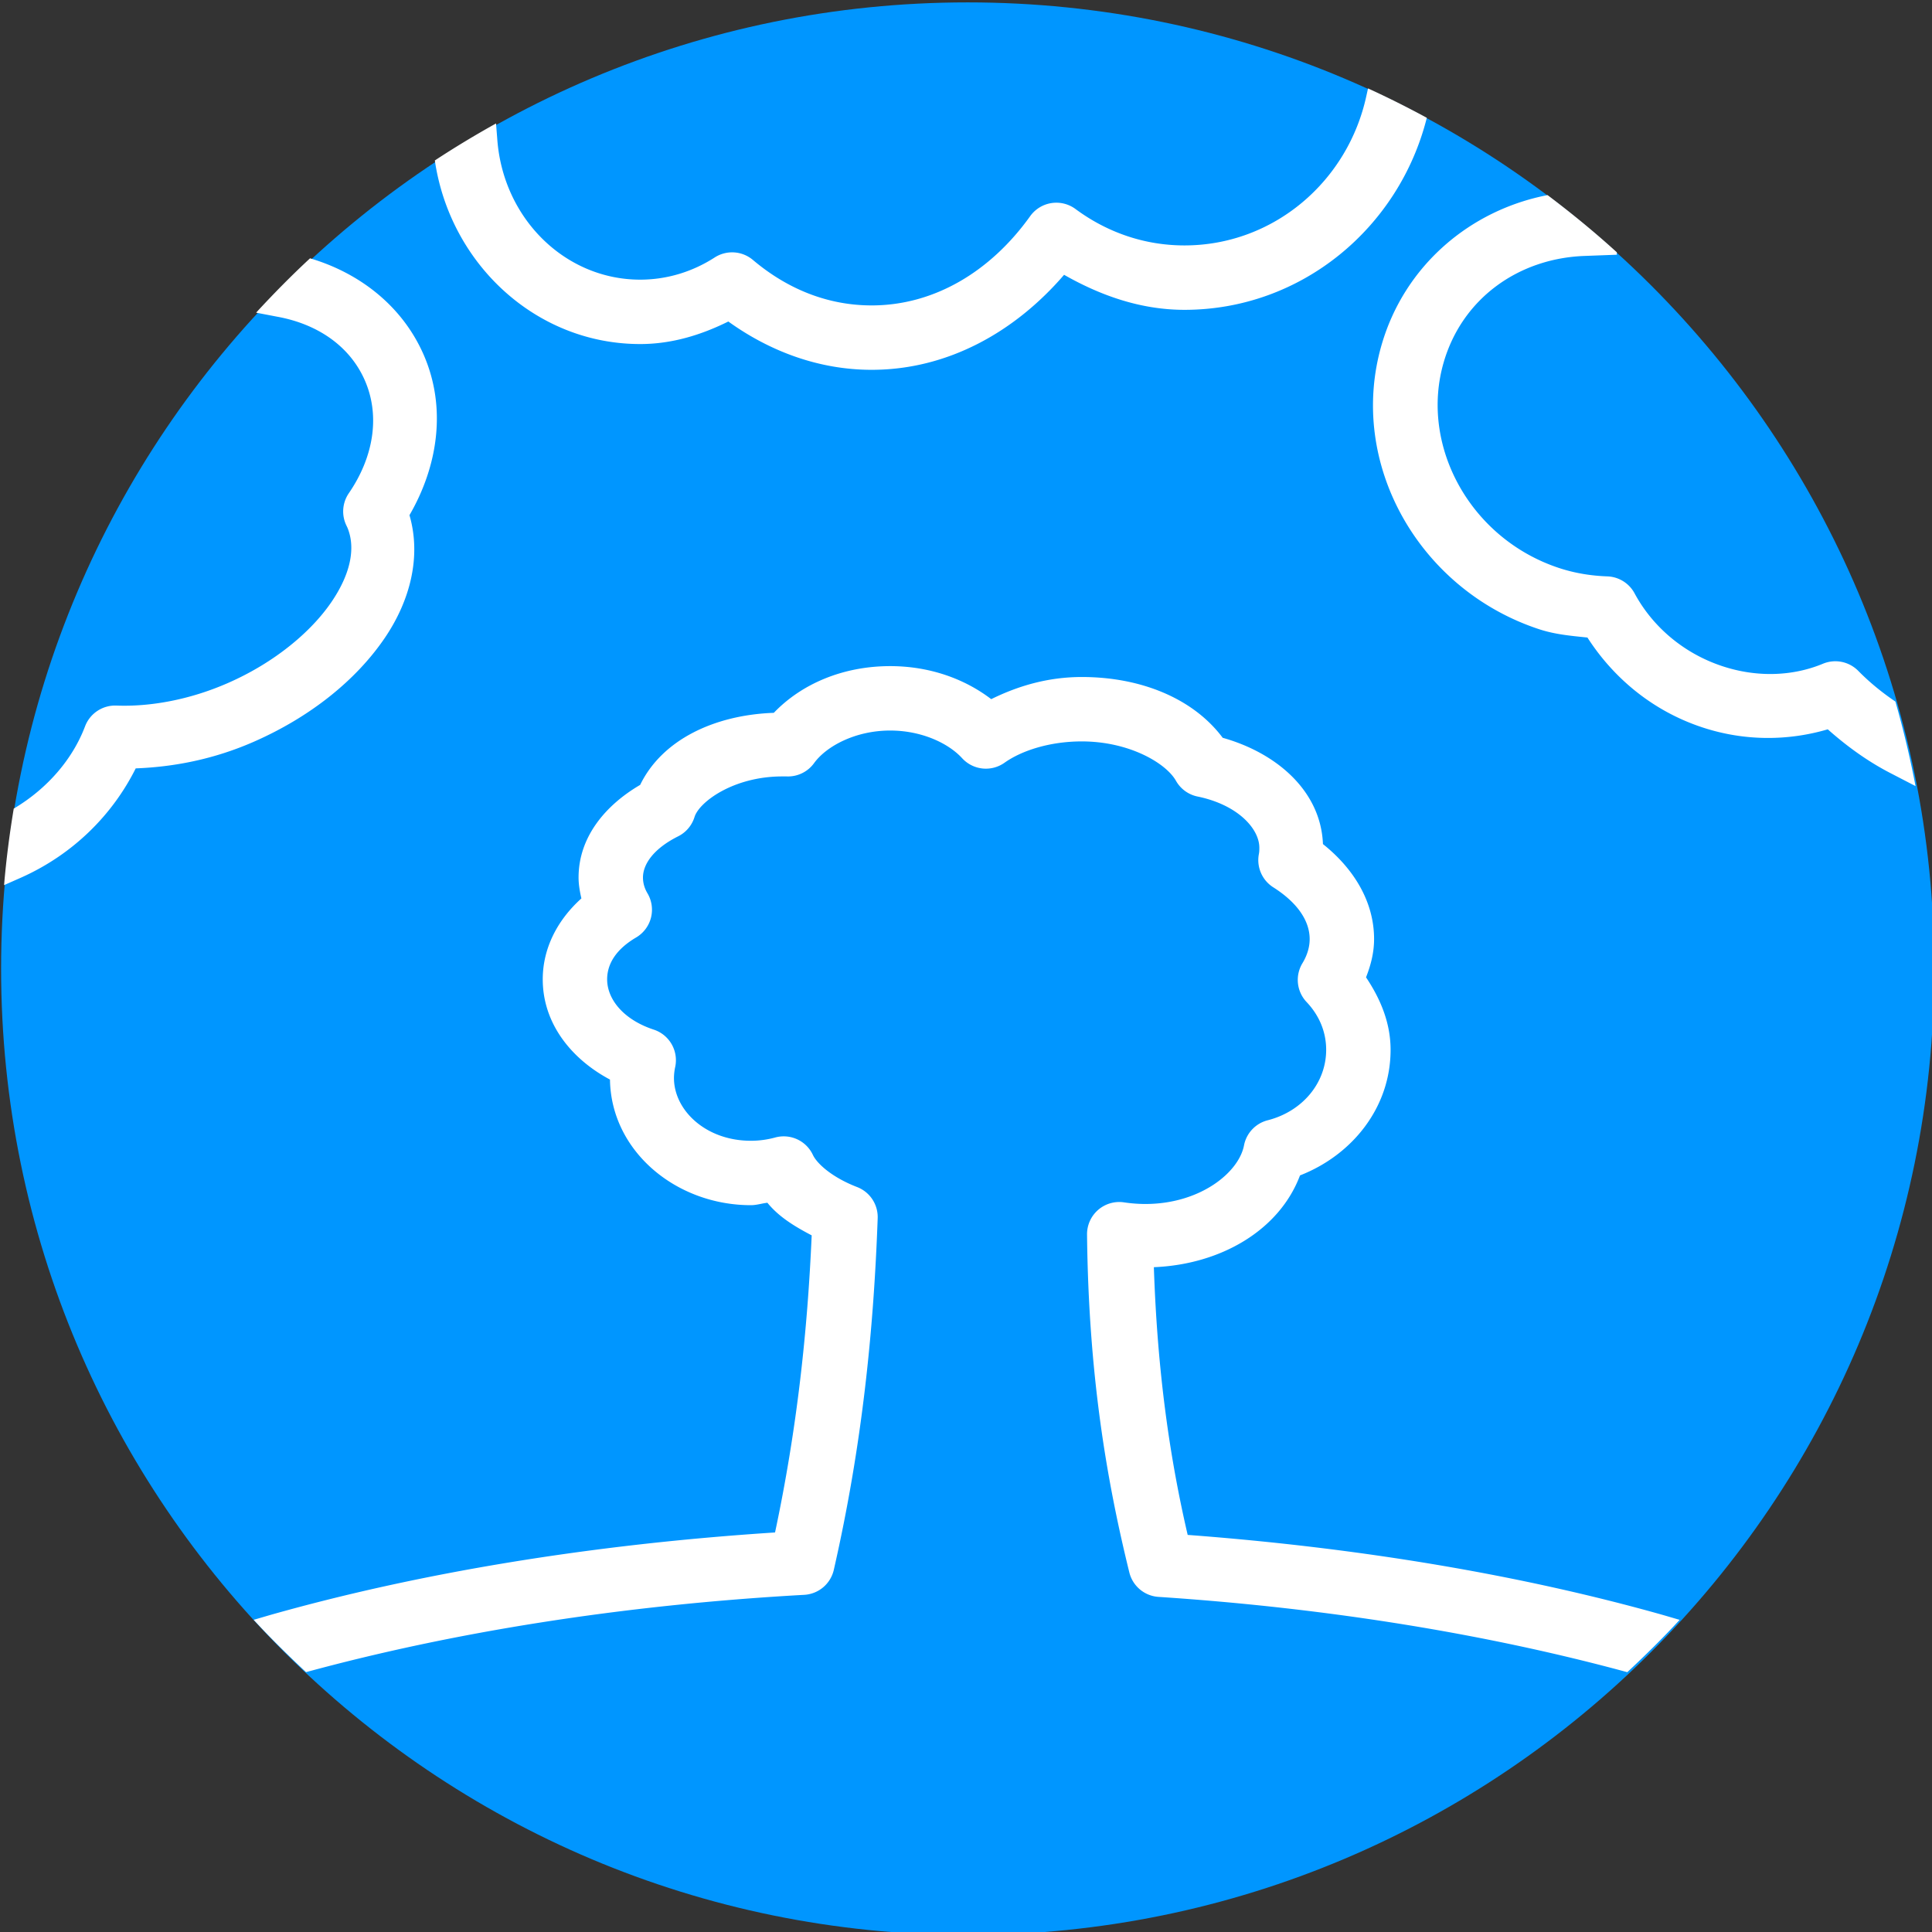 <?xml version="1.0" encoding="UTF-8" standalone="no"?>
<!-- Created with Inkscape (http://www.inkscape.org/) -->

<svg
   xmlns:dc="http://purl.org/dc/elements/1.1/"
   xmlns:cc="http://creativecommons.org/ns#"
   xmlns:rdf="http://www.w3.org/1999/02/22-rdf-syntax-ns#"
   xmlns:svg="http://www.w3.org/2000/svg"
   xmlns="http://www.w3.org/2000/svg"
   xmlns:sodipodi="http://sodipodi.sourceforge.net/DTD/sodipodi-0.dtd"
   xmlns:inkscape="http://www.inkscape.org/namespaces/inkscape"
   width="256"
   height="256"
   id="svg3004"
   version="1.1"
   inkscape:version="0.48.4 r9939"
   sodipodi:docname="Nouveau document 2">
  <rect width="100%" height="100%" fill="#333333" stroke="none"/>
  <defs
     id="defs3006" />
  <sodipodi:namedview
     id="base"
     pagecolor="#ffffff"
     bordercolor="#666666"
     borderopacity="1.0"
     inkscape:pageopacity="0.0"
     inkscape:pageshadow="2"
     inkscape:zoom="1"
     inkscape:cx="392.14285"
     inkscape:cy="62.285733"
     inkscape:document-units="px"
     inkscape:current-layer="layer1"
     showgrid="false"
     fit-margin-top="0"
     fit-margin-left="0"
     fit-margin-right="0"
     fit-margin-bottom="0"
     inkscape:window-width="1920"
     inkscape:window-height="1052"
     inkscape:window-x="3840"
     inkscape:window-y="0"
     inkscape:window-maximized="1" />
  <g
     inkscape:label="Calque 1"
     inkscape:groupmode="layer"
     id="layer1"
     transform="translate(-224.857,-176.648)">
    <g
       transform="matrix(1.707,0,0,1.707,-92.583,-544.205)"
       id="g4197">
      <path
         transform="matrix(1.261,0,0,2.308,61.21,-351.538)"
         d="m 218,367.862 c 0,17.949 -26.639,32.5 -59.5,32.5 -32.861,0 -59.5,-14.551 -59.5,-32.5 0,-17.949 26.639,-32.5 59.5,-32.5 32.861,0 59.5,14.551 59.5,32.5 z"
         sodipodi:ry="32.5"
         sodipodi:rx="59.5"
         sodipodi:cy="367.86218"
         sodipodi:cx="158.5"
         id="path3958"
         style="fill:#0096ff;fill-opacity:1;stroke:none"
         sodipodi:type="arc" />
      <path
         inkscape:connector-curvature="0"
         id="path2985"
         d="m 292.156,429.156 -0.125,0.562 c -1.429,6.653 -7.203,11.625 -14.125,11.625 -3.152,0 -6.042,-1.044 -8.438,-2.812 a 2.5,2.5 0 0 0 -3.531,0.531 C 262.845,443.391 258.459,446 253.625,446 c -3.404,0 -6.539,-1.266 -9.219,-3.531 a 2.5,2.5 0 0 0 -2.969,-0.188 C 239.737,443.375 237.76,444 235.656,444 c -5.835,0 -10.663,-4.765 -11.094,-10.938 l -0.094,-1.188 c -1.619,0.905 -3.208,1.857 -4.75,2.875 1.179,8.001 7.83,14.25 15.938,14.25 2.476,0 4.756,-0.715 6.844,-1.75 3.22,2.317 7.031,3.75 11.125,3.75 5.905,0 11.12,-2.939 14.938,-7.375 2.791,1.587 5.911,2.719 9.344,2.719 9.08,0 16.669,-6.371 18.812,-14.906 -1.488,-0.808 -3.016,-1.574 -4.562,-2.281 z m 13.938,8.281 c -5.978,1.155 -11.075,5.429 -12.875,11.594 -2.68,9.178 2.843,19.001 12.188,22.094 1.277,0.423 2.528,0.525 3.781,0.656 2.016,3.136 5.054,5.694 8.906,6.969 3.311,1.096 6.7,1.053 9.75,0.156 1.487,1.319 3.133,2.521 5,3.469 l 1.812,0.938 c -0.422,-2.223 -0.949,-4.413 -1.562,-6.562 -1.058,-0.714 -2.026,-1.512 -2.875,-2.375 a 2.5,2.5 0 0 0 -2.75,-0.562 c -2.267,0.943 -5.042,1.105 -7.812,0.188 -3.066,-1.015 -5.453,-3.128 -6.812,-5.656 a 2.5,2.5 0 0 0 -2.094,-1.312 c -1.266,-0.044 -2.539,-0.245 -3.781,-0.656 -6.9,-2.284 -10.823,-9.511 -8.938,-15.969 1.452,-4.974 5.83,-8.066 10.938,-8.25 l 2.5,-0.094 0,-0.188 c -1.72,-1.565 -3.515,-3.036 -5.375,-4.438 z m -96.062,4.906 c -1.452,1.346 -2.845,2.763 -4.188,4.219 l 1.625,0.312 c 3.198,0.578 5.666,2.324 6.812,4.938 1.198,2.732 0.706,5.938 -1.25,8.781 a 2.5,2.5 0 0 0 -0.188,2.469 c 0.097,0.205 0.115,0.245 0.062,0.125 0.659,1.502 0.364,3.526 -1.219,5.844 -1.583,2.317 -4.412,4.694 -8.031,6.281 -3.021,1.325 -6.088,1.849 -8.656,1.75 a 2.5,2.5 0 0 0 -2.438,1.625 c -0.939,2.474 -2.857,4.783 -5.531,6.375 -0.324,1.957 -0.581,3.933 -0.75,5.938 l 1.344,-0.594 c 4.064,-1.822 7.092,-4.901 8.875,-8.469 2.945,-0.111 6.047,-0.699 9.156,-2.062 4.393,-1.926 7.93,-4.771 10.156,-8.031 2.001,-2.929 2.867,-6.36 1.938,-9.562 2.215,-3.821 2.897,-8.356 1.094,-12.469 -1.65,-3.763 -4.958,-6.331 -8.812,-7.469 z M 255.062,474 c -3.608,0 -6.843,1.341 -9.031,3.625 -4.593,0.165 -8.665,2.075 -10.375,5.594 -2.682,1.568 -4.781,4.036 -4.781,7.188 0,0.554 0.096,1.087 0.219,1.625 -1.784,1.603 -3,3.783 -3,6.281 0,3.433 2.227,6.189 5.219,7.781 0.081,5.554 5.13,9.75 10.938,9.75 0.451,0 0.848,-0.139 1.281,-0.188 0.883,1.092 2.127,1.846 3.438,2.531 -0.323,7.399 -1.132,15.012 -2.844,23.062 -14.328,0.928 -27.654,3.143 -39.188,6.406 l -1.281,0.375 c 1.293,1.411 2.667,2.754 4.062,4.062 11.356,-3.091 24.469,-5.21 38.656,-6 a 2.5,2.5 0 0 0 2.312,-1.938 c 2.201,-9.646 3.097,-18.638 3.406,-27.281 A 2.5,2.5 0 0 0 252.5,514.438 c -1.949,-0.75 -3.121,-1.821 -3.438,-2.5 a 2.5,2.5 0 0 0 -2.938,-1.344 c -0.602,0.164 -1.23,0.25 -1.875,0.25 -3.495,0 -5.969,-2.364 -5.969,-4.875 0,-0.24 0.029,-0.542 0.094,-0.844 a 2.5,2.5 0 0 0 -1.656,-2.906 c -2.374,-0.779 -3.625,-2.373 -3.625,-3.906 0,-1.215 0.709,-2.344 2.25,-3.25 a 2.5,2.5 0 0 0 0.875,-3.438 c -0.229,-0.388 -0.344,-0.795 -0.344,-1.219 0,-1.001 0.784,-2.216 2.719,-3.188 a 2.5,2.5 0 0 0 1.281,-1.5 c 0.357,-1.174 3.03,-3.156 6.812,-3.156 0.206,0 0.302,-10e-4 0.344,0 a 2.5,2.5 0 0 0 2.125,-1.031 C 250.098,480.228 252.347,479 255.062,479 c 2.451,0 4.533,0.991 5.594,2.156 A 2.5,2.5 0 0 0 263.938,481.5 c 1.329,-0.945 3.518,-1.656 6,-1.656 3.677,0 6.54,1.686 7.312,3.062 a 2.5,2.5 0 0 0 1.688,1.219 c 3.122,0.646 4.781,2.504 4.781,3.969 0,0.14 -9e-5,0.31 -0.031,0.469 a 2.5,2.5 0 0 0 1.094,2.594 c 1.972,1.248 2.844,2.676 2.844,4.031 0,0.589 -0.168,1.223 -0.562,1.875 a 2.5,2.5 0 0 0 0.312,3 c 0.972,1.021 1.531,2.301 1.531,3.719 0,2.571 -1.836,4.777 -4.531,5.469 a 2.5,2.5 0 0 0 -1.844,1.938 c -0.398,2.123 -3.421,4.562 -7.656,4.562 -0.547,0 -1.113,-0.044 -1.656,-0.125 a 2.5,2.5 0 0 0 -2.875,2.5 c 0.117,10.737 1.481,18.913 3.281,26.219 a 2.5,2.5 0 0 0 2.281,1.906 c 13.305,0.879 25.638,2.926 36.375,5.844 1.396,-1.309 2.77,-2.651 4.062,-4.062 l -1.281,-0.375 c -10.916,-3.084 -23.455,-5.21 -36.906,-6.219 -1.381,-5.936 -2.352,-12.597 -2.625,-20.781 5.225,-0.213 9.752,-2.891 11.344,-7.125 4.047,-1.579 7.031,-5.259 7.031,-9.75 0,-2.11 -0.8,-3.975 -1.906,-5.625 0.366,-0.935 0.625,-1.91 0.625,-2.969 0,-2.976 -1.644,-5.522 -3.969,-7.375 -0.162,-4.136 -3.613,-7.08 -7.781,-8.25 -2.292,-3.064 -6.359,-4.719 -10.938,-4.719 -2.627,0 -4.954,0.694 -7.031,1.719 C 260.795,474.951 258.068,474 255.062,474 z"
         style="font-size:medium;font-style:normal;font-variant:normal;font-weight:normal;font-stretch:normal;text-indent:0;text-align:start;text-decoration:none;line-height:normal;letter-spacing:normal;word-spacing:normal;text-transform:none;direction:ltr;block-progression:tb;writing-mode:lr-tb;text-anchor:start;baseline-shift:baseline;color:#000000;fill:#ffffff;fill-opacity:1;stroke:none;stroke-width:5;marker:none;visibility:visible;display:inline;overflow:visible;enable-background:accumulate;font-family:Sans;-inkscape-font-specification:Sans" />
    </g>
  </g>
</svg>
